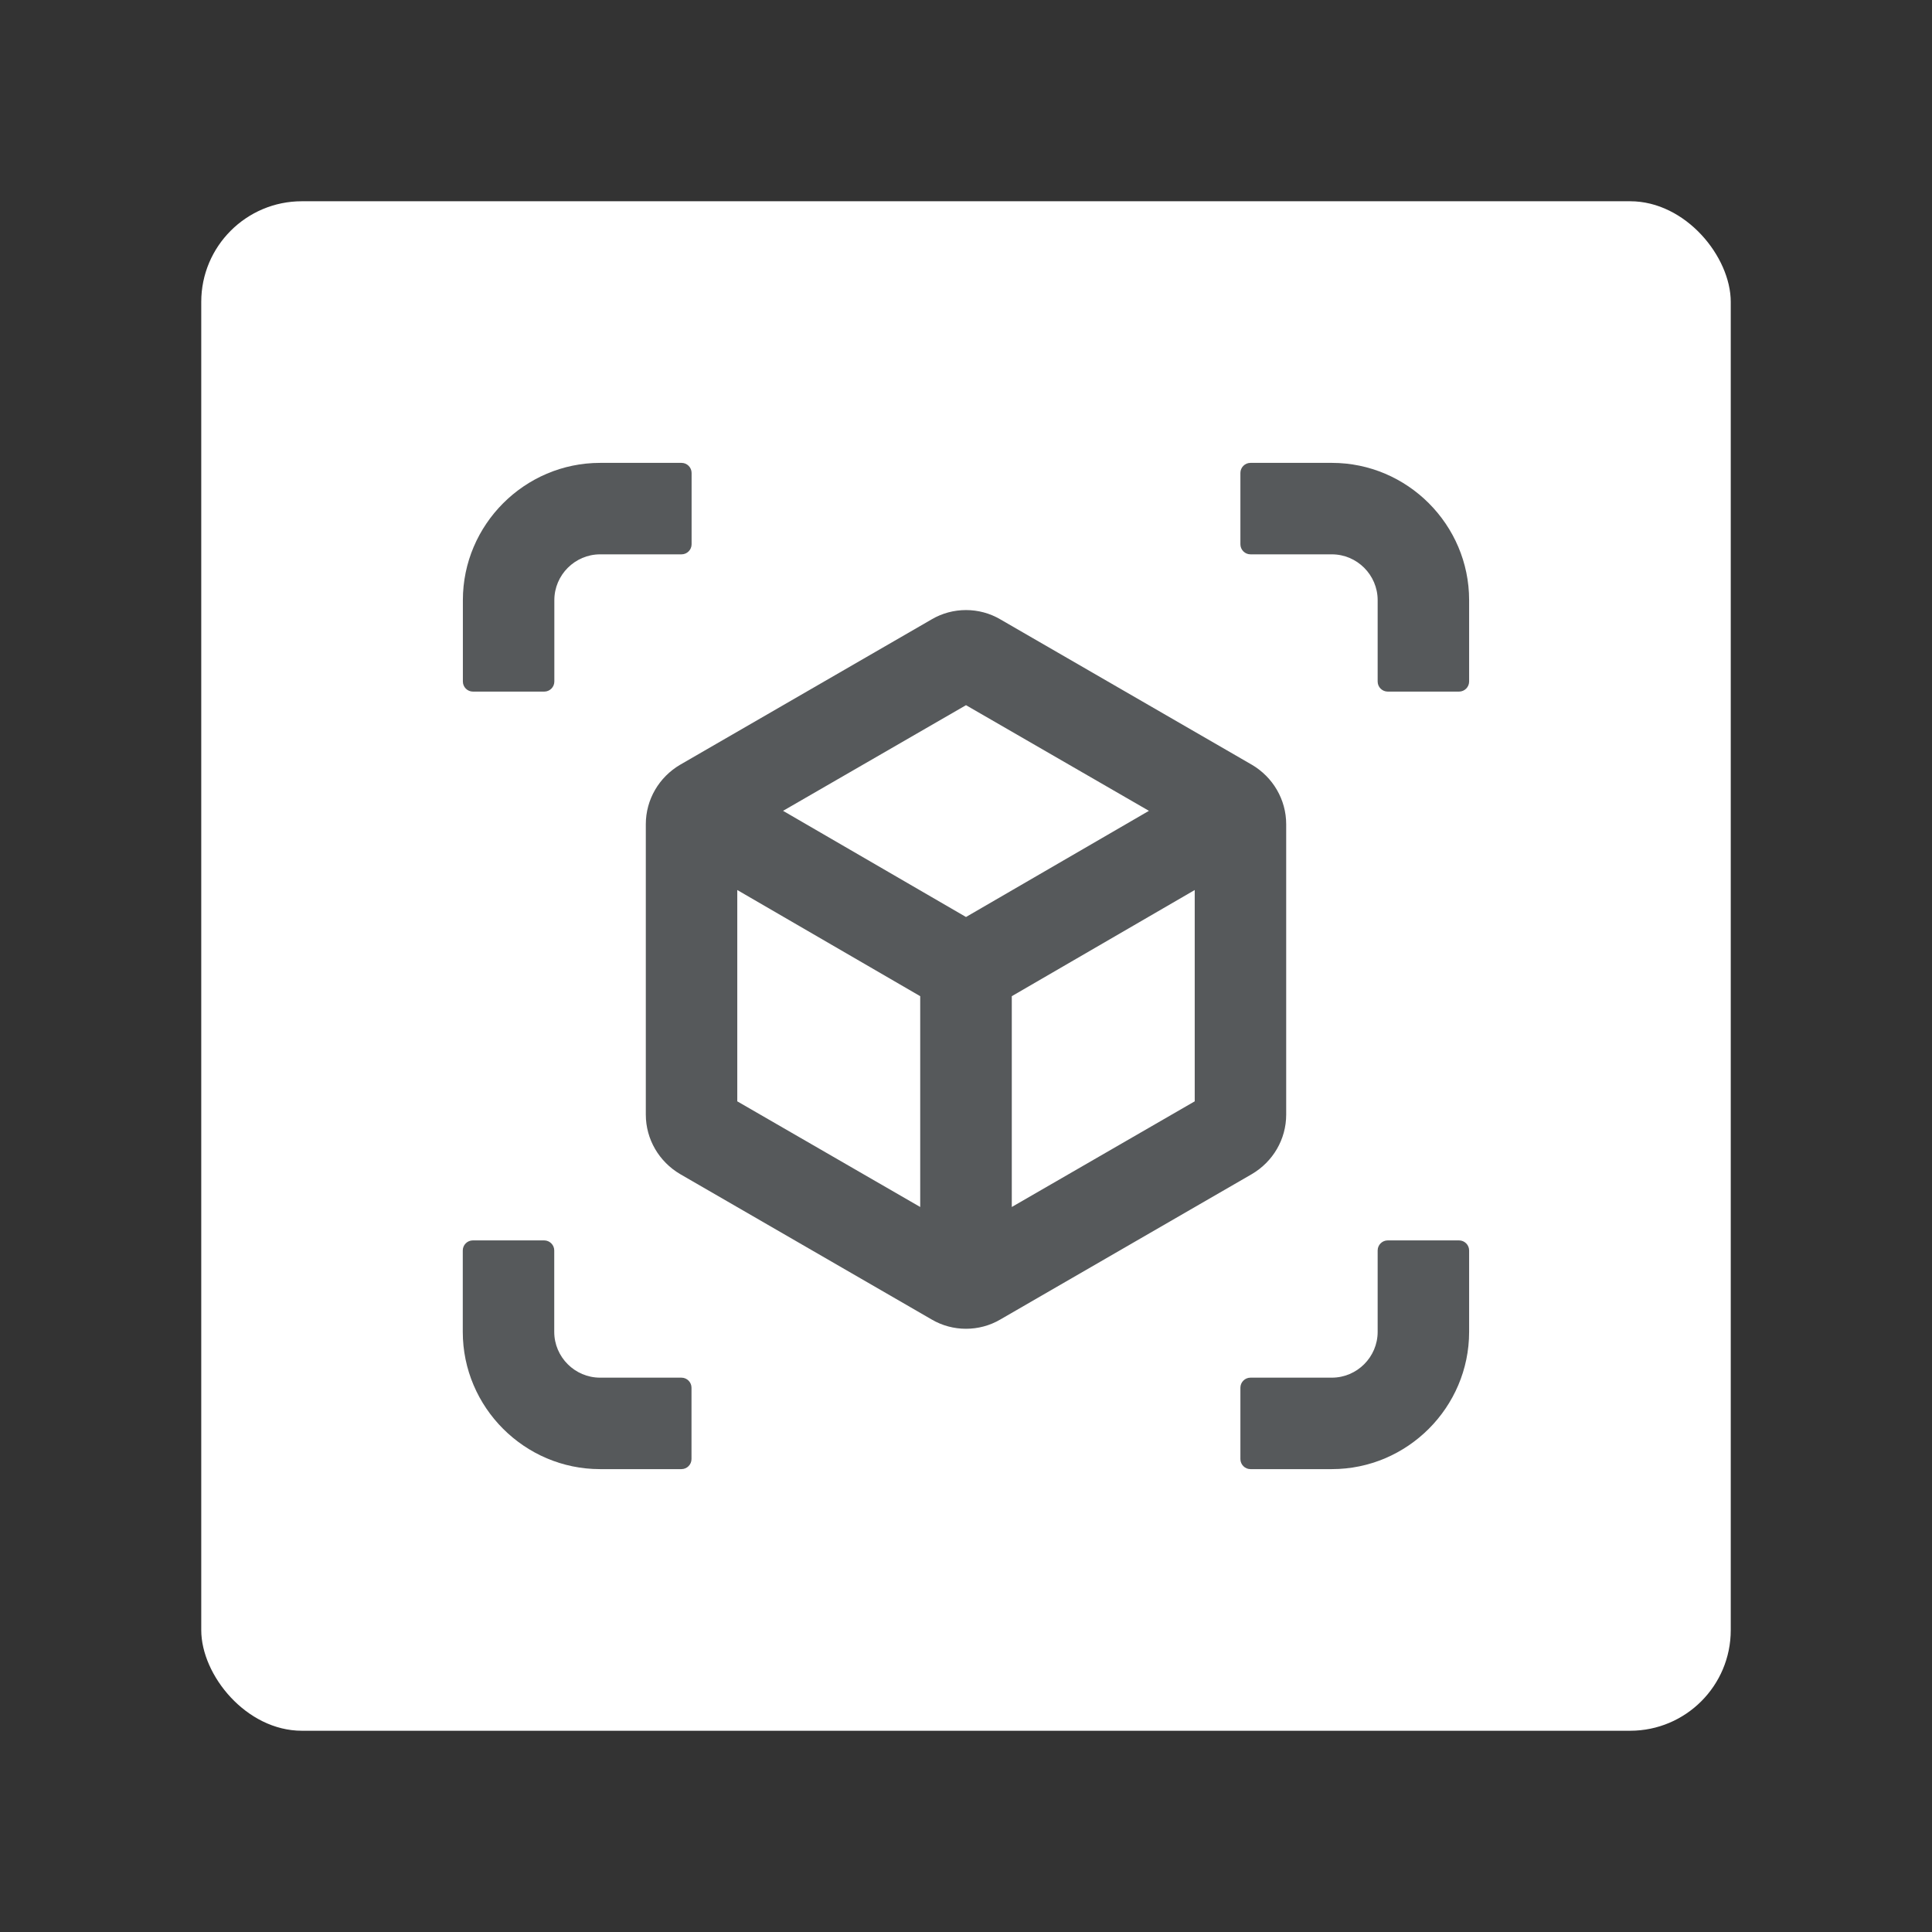 <?xml version="1.0" encoding="UTF-8"?><svg id="a" xmlns="http://www.w3.org/2000/svg" width="192" height="192" viewBox="0 0 192 192"><rect x="0" y="0" width="192" height="192" fill="#333333" stroke="none"/><g id="b"><g id="c"><rect x="20" y="20" width="152" height="152" rx="10" ry="10" style="fill:#fff;"/><path d="m55.09,59.64c0-2.5,2.05-4.55,4.55-4.55h8.09c.55,0,1-.45,1-1v-7.09c0-.55-.45-1-1-1h-8.09c-7.5,0-13.64,6.14-13.64,13.64v8.09c0,.55.45,1,1,1h7.09c.55,0,1-.45,1-1v-8.09Zm77.27-4.55c2.5,0,4.55,2.05,4.55,4.55v8.09c0,.55.45,1,1,1h7.09c.55,0,1-.45,1-1v-8.09c0-7.5-6.14-13.64-13.64-13.64h-8.09c-.55,0-1,.45-1,1v7.09c0,.55.45,1,1,1h8.09Zm-72.73,81.82c-2.5,0-4.55-2.05-4.55-4.55v-8.09c0-.55-.45-1-1-1h-7.09c-.55,0-1,.45-1,1v8.09c0,7.5,6.14,13.64,13.64,13.64h8.09c.55,0,1-.45,1-1v-7.09c0-.55-.45-1-1-1h-8.09Zm72.73,0c2.5,0,4.55-2.05,4.55-4.55v-8.09c0-.55.45-1,1-1h7.09c.55,0,1,.45,1,1v8.09c0,7.5-6.14,13.64-13.64,13.64h-8.09c-.55,0-1-.45-1-1v-7.09c0-.55.45-1,1-1h8.09Zm-7.95-60.91l-25-14.45c-2.09-1.23-4.73-1.23-6.82,0l-25,14.45c-2.09,1.23-3.41,3.45-3.41,5.91v28.86c0,2.45,1.32,4.68,3.41,5.91l25,14.45c2.09,1.23,4.73,1.23,6.82,0l25-14.45c2.09-1.23,3.41-3.45,3.41-5.91v-28.86c0-2.45-1.32-4.68-3.41-5.91Zm-51.14,33.45v-21l18.18,10.55v20.95l-18.18-10.5h0Zm22.73-18.32l-18.18-10.55,18.18-10.5,18.18,10.5-18.18,10.55Zm4.55,28.82v-20.95l18.18-10.55v21l-18.18,10.5Z" style="fill:#56595b;"/></g></g></svg>